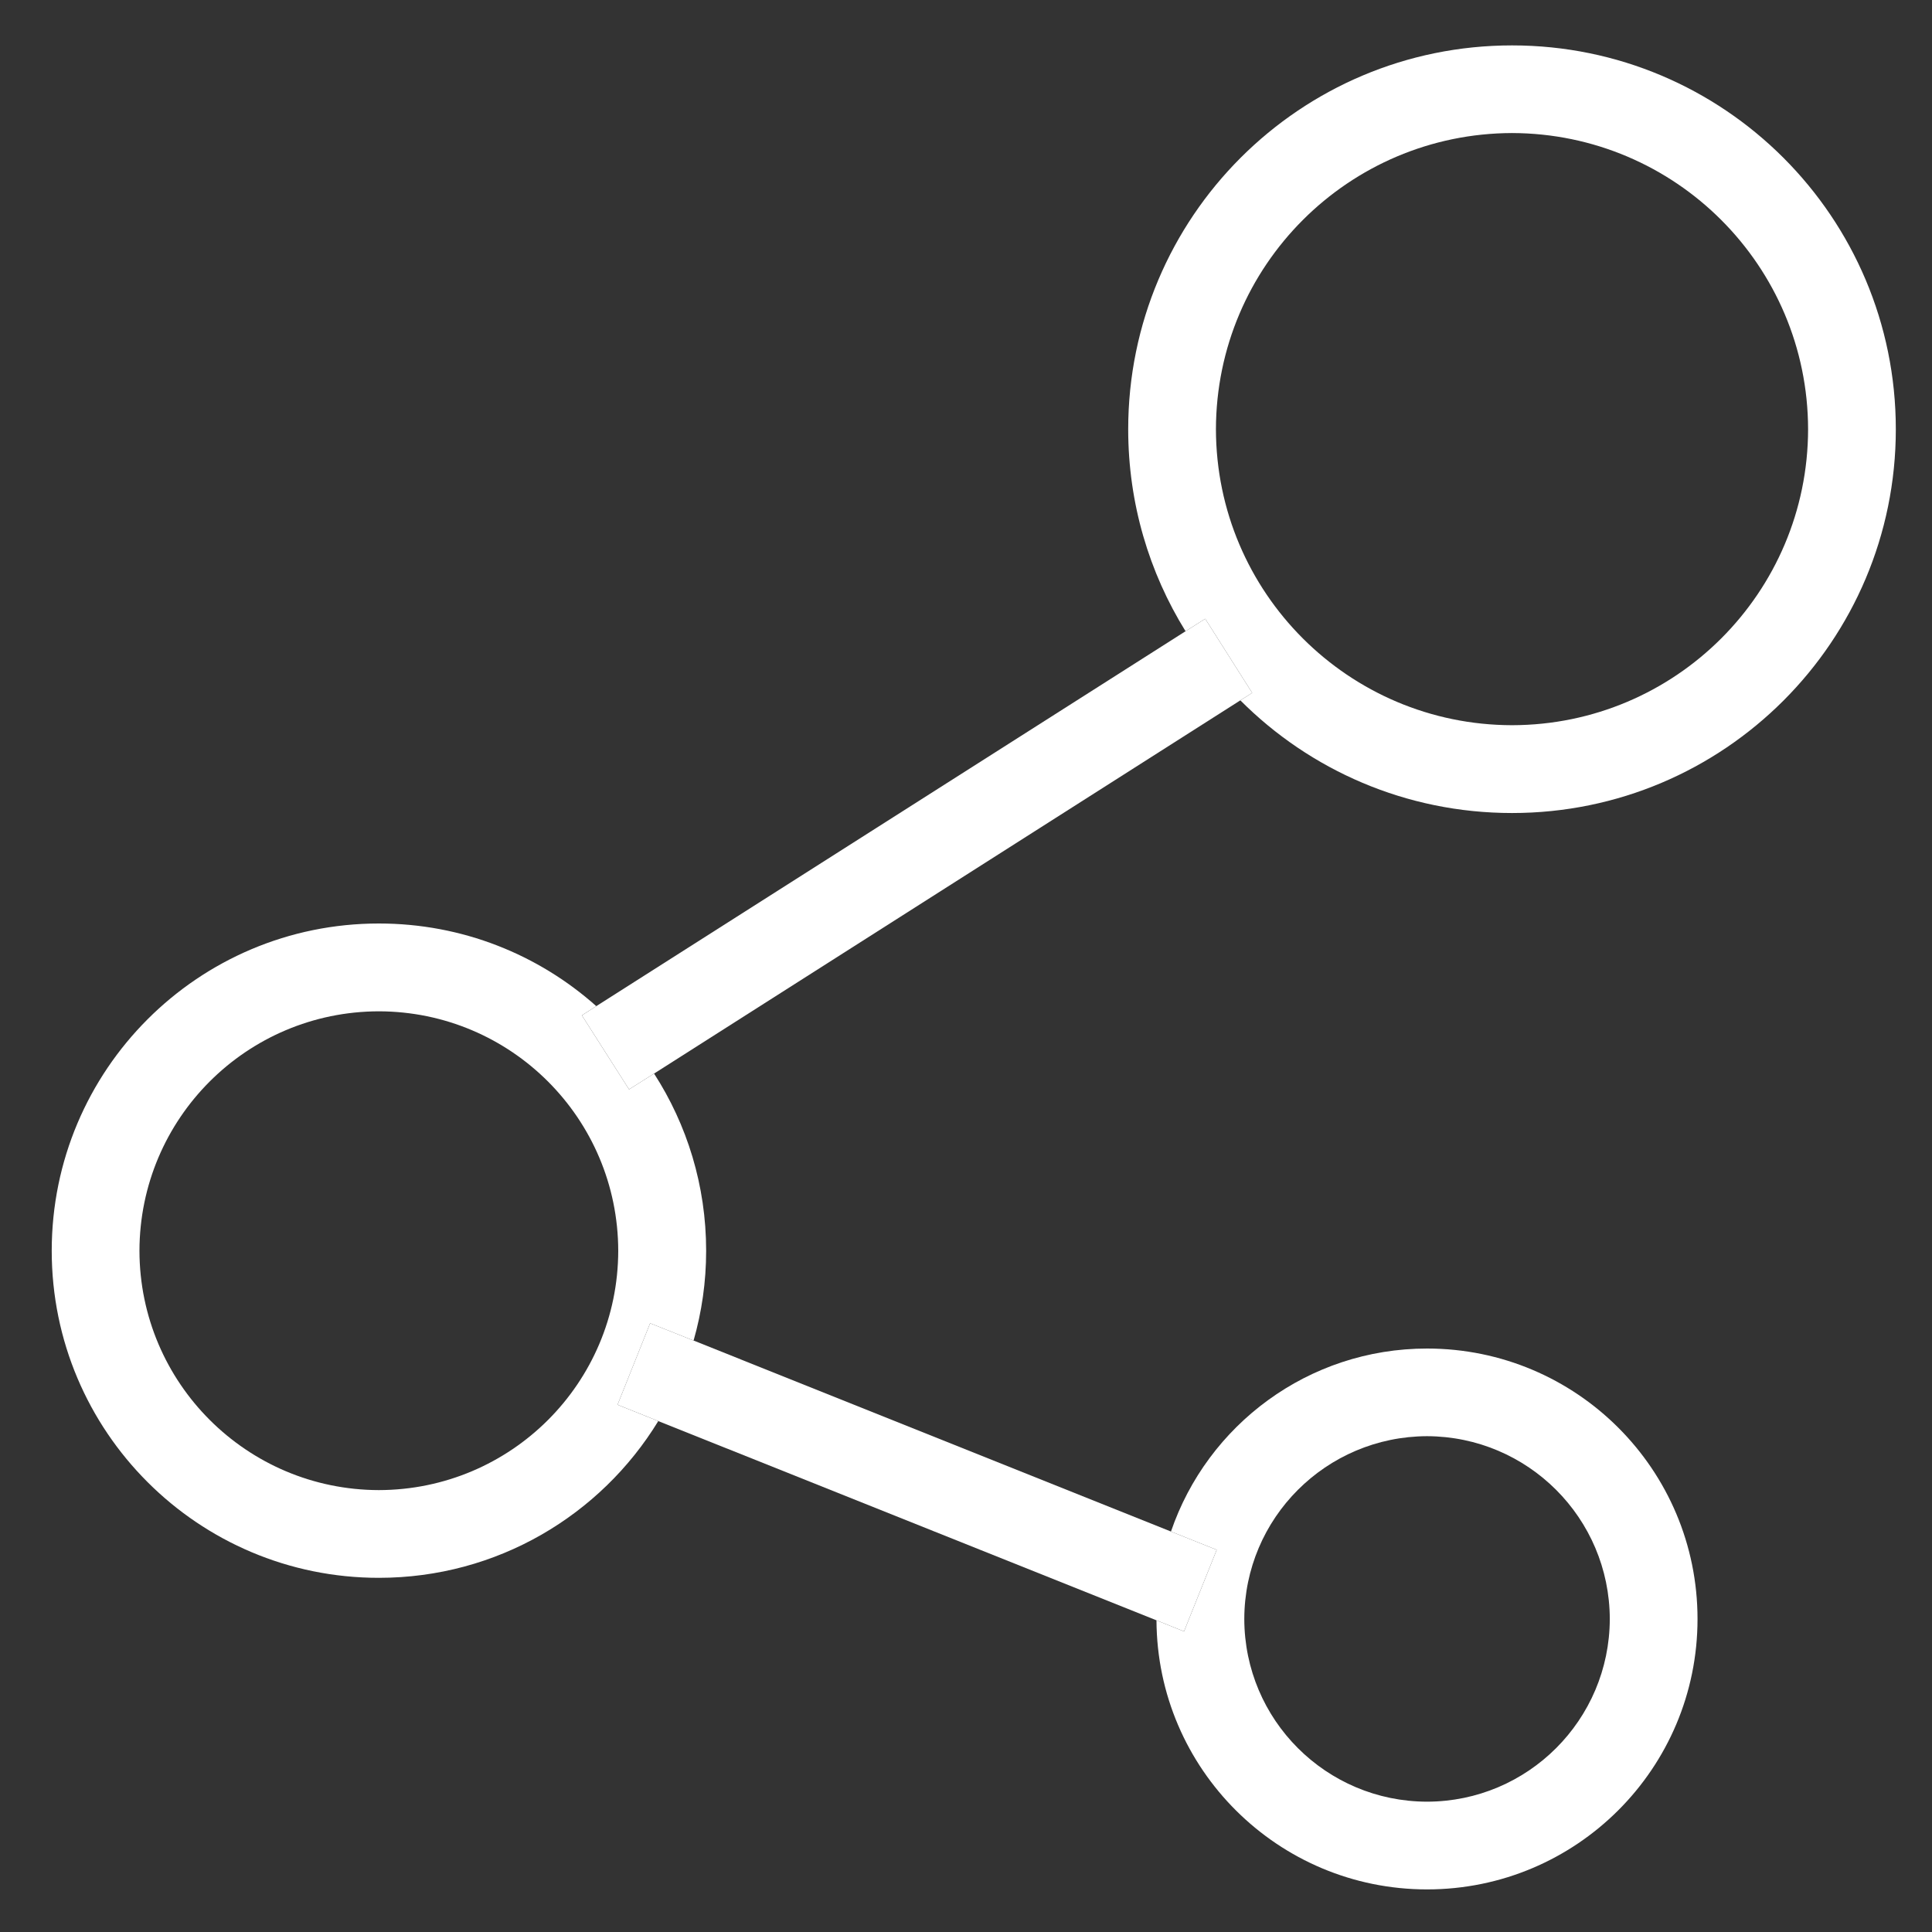 <?xml version="1.0" encoding="UTF-8" standalone="no"?>
<svg width="22px" height="22px" viewBox="0 0 22 22" version="1.1" xmlns="http://www.w3.org/2000/svg" xmlns:xlink="http://www.w3.org/1999/xlink" xmlns:sketch="http://www.bohemiancoding.com/sketch/ns">
    <rect x="0" y="0" width="22" height="22" fill="#333333" stroke="none"/>
    <!-- Generator: Sketch 3.3.3 (12081) - http://www.bohemiancoding.com/sketch -->
    <title>icon tlm</title>
    <desc>Created with Sketch.</desc>
    <defs></defs>
    <g id="Page-1" stroke="none" stroke-width="1" fill="none" fill-rule="evenodd" sketch:type="MSPage">
        <g id="icon-tlm" sketch:type="MSLayerGroup" fill="#FFFFFF">
            <path d="M13.846,4.888 C13.85,3.027 15.356,1.52 17.218,1.515 C19.08,1.52 20.586,3.027 20.589,4.888 C20.586,6.748 19.08,8.255 17.218,8.258 C15.356,8.255 13.85,6.748 13.846,4.888 M17.218,0.517 C14.803,0.517 12.847,2.473 12.847,4.888 L13.846,4.888 L12.847,4.888 C12.847,5.732 13.086,6.52 13.5,7.188 L13.724,7.046 L14.259,7.89 L14.124,7.975 C14.915,8.768 16.009,9.258 17.218,9.258 C19.632,9.258 21.588,7.302 21.588,4.888 C21.588,2.473 19.632,0.517 17.218,0.517" id="Fill-1" sketch:type="MSShapeGroup"></path>
            <path d="M4.314,10.516 C2.256,10.516 0.589,12.184 0.589,14.243 C0.589,16.3 2.256,17.967 4.314,17.967 C5.662,17.967 6.842,17.253 7.496,16.182 L7.032,15.996 L7.403,15.068 L7.898,15.265 C7.991,14.94 8.041,14.597 8.041,14.243 L7.04,14.243 C7.037,15.749 5.82,16.965 4.314,16.968 C2.809,16.965 1.591,15.747 1.588,14.243 C1.591,12.736 2.809,11.519 4.314,11.516 C5.819,11.519 7.037,12.736 7.04,14.243 L8.041,14.243 C8.041,13.499 7.823,12.806 7.448,12.225 L7.163,12.405 L6.626,11.562 L6.79,11.457 C6.132,10.871 5.265,10.516 4.314,10.516" id="Fill-2" sketch:type="MSShapeGroup"></path>
            <path d="M16.25,15.356 C14.898,15.356 13.748,16.227 13.334,17.44 L13.855,17.648 L13.539,18.436 L14.169,18.436 C14.171,17.286 15.101,16.358 16.25,16.354 C17.398,16.358 18.328,17.286 18.331,18.436 C18.328,19.585 17.398,20.514 16.25,20.516 C15.101,20.514 14.171,19.585 14.169,18.436 L13.539,18.436 L13.483,18.577 L13.169,18.451 C13.177,20.145 14.554,21.515 16.25,21.515 C17.952,21.515 19.33,20.137 19.33,18.436 C19.33,16.734 17.952,15.356 16.25,15.356" id="Fill-3" sketch:type="MSShapeGroup"></path>
            <path d="M7.403,15.068 L7.032,15.996 L7.496,16.182 L13.169,18.451 L13.483,18.577 L13.539,18.436 L13.855,17.648 L13.334,17.44 L7.898,15.265 L7.403,15.068" id="Fill-4" sketch:type="MSShapeGroup"></path>
            <path d="M13.724,7.046 L13.5,7.188 L6.79,11.457 L6.626,11.562 L7.163,12.405 L7.448,12.225 L14.124,7.975 L14.259,7.89 L13.724,7.046" id="Fill-5" sketch:type="MSShapeGroup"></path>
        </g>
    </g>
</svg>